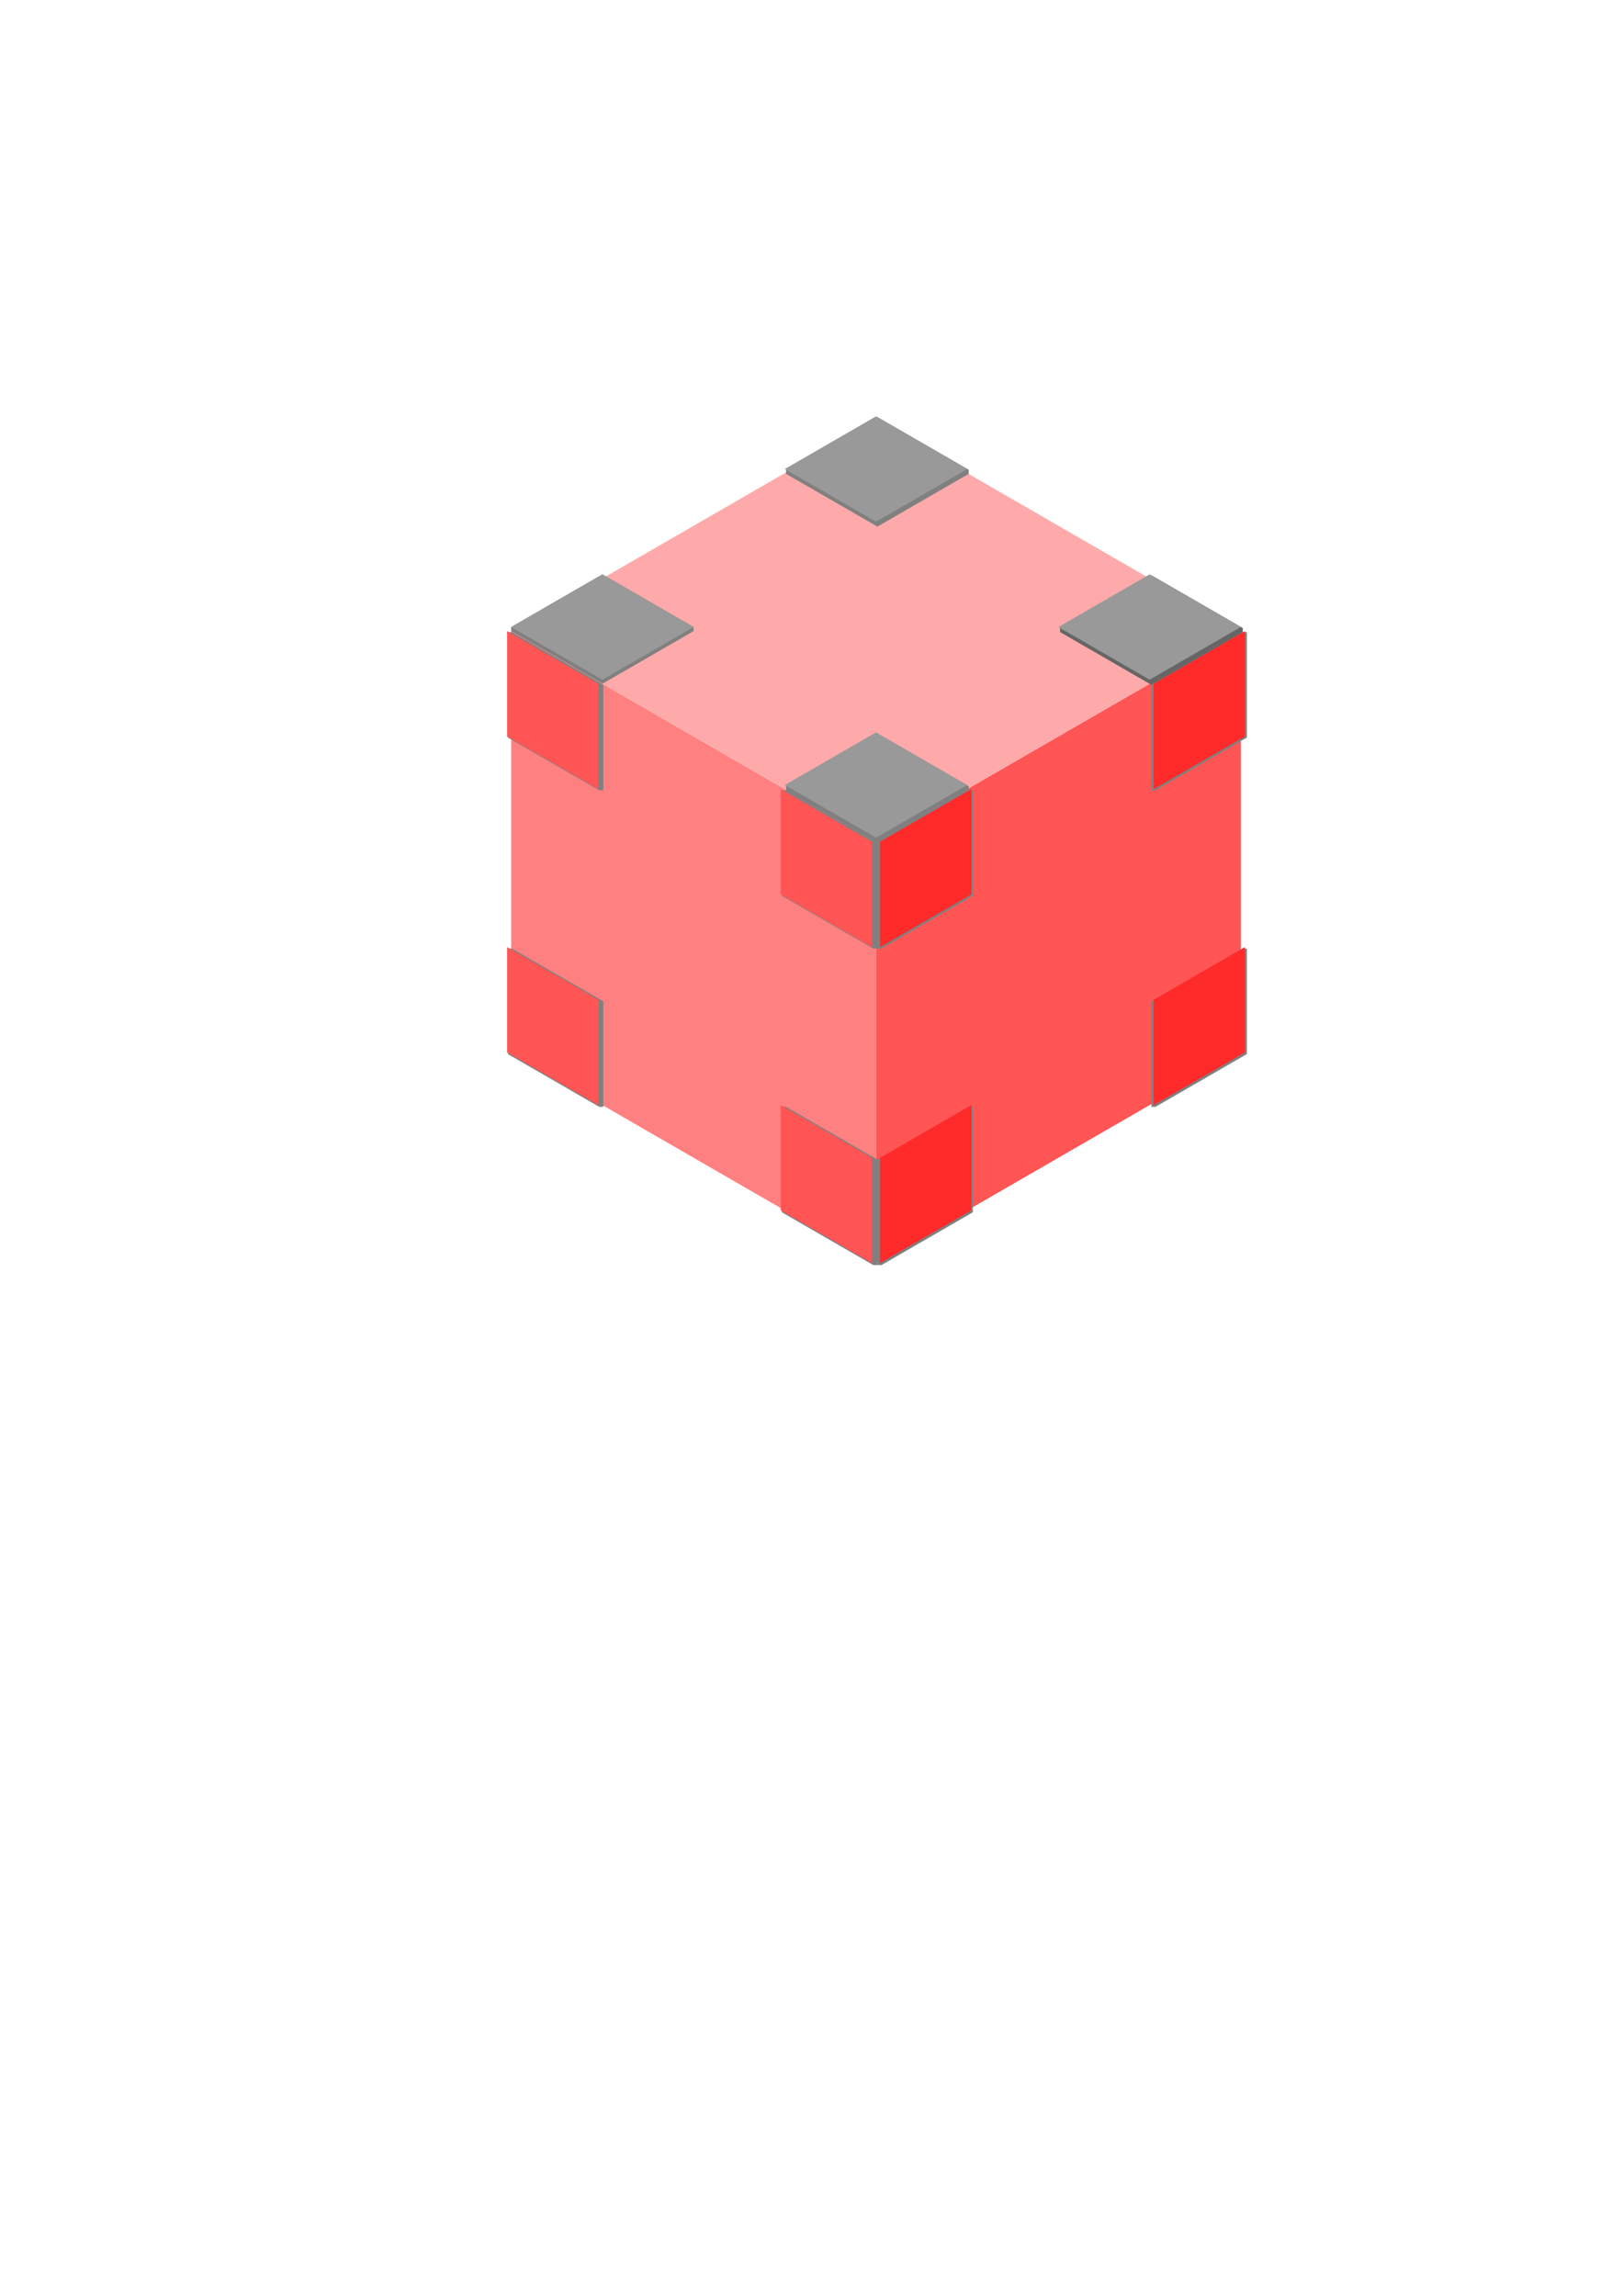 <?xml version="1.0" encoding="UTF-8" standalone="no"?>
<!-- Created with Inkscape (http://www.inkscape.org/) -->

<svg
   xmlns:dc="http://purl.org/dc/elements/1.1/"
   xmlns:cc="http://creativecommons.org/ns#"
   xmlns:rdf="http://www.w3.org/1999/02/22-rdf-syntax-ns#"
   xmlns:svg="http://www.w3.org/2000/svg"
   xmlns="http://www.w3.org/2000/svg"
   xmlns:sodipodi="http://sodipodi.sourceforge.net/DTD/sodipodi-0.dtd"
   xmlns:inkscape="http://www.inkscape.org/namespaces/inkscape"
   width="210mm"
   height="297mm"
   viewBox="0 0 210 297"
   version="1.1"
   id="svg8"
   inkscape:version="0.92.0 r15299"
   sodipodi:docname="bert.svg">
  <defs
     id="defs2" />
  <sodipodi:namedview
     id="base"
     pagecolor="#ffffff"
     bordercolor="#666666"
     borderopacity="1.0"
     inkscape:pageopacity="0.0"
     inkscape:pageshadow="2"
     inkscape:zoom="0.70710678"
     inkscape:cx="388.48969"
     inkscape:cy="809.76605"
     inkscape:document-units="mm"
     inkscape:current-layer="layer1"
     showgrid="false"
     inkscape:window-width="1304"
     inkscape:window-height="745"
     inkscape:window-x="-8"
     inkscape:window-y="-8"
     inkscape:window-maximized="1" />
  <g
     inkscape:label="Capa 1"
     inkscape:groupmode="layer"
     id="layer1">
    <g
       id="g4655"
       transform="translate(-170.625,5.987)">
      <path
         sodipodi:nodetypes="ccccc"
         style="opacity:1;fill:#b3b3b3;fill-opacity:1;fill-rule:evenodd;stroke:none;stroke-width:0.55;stroke-linecap:round;stroke-linejoin:round;stroke-miterlimit:4;stroke-dasharray:none;stroke-dashoffset:0;stroke-opacity:1;paint-order:markers stroke fill"
         inkscape:transform-center-y="-1.4017323e-006"
         d="m 97.631,172.381 -47.202,-27.252 -2e-6,-54.504 47.202,27.252 z"
         id="path4488"
         inkscape:connector-curvature="0" />
      <path
         sodipodi:nodetypes="ccccc"
         style="opacity:1;fill:#b3b3b3;fill-opacity:1;fill-rule:evenodd;stroke:none;stroke-width:0.55;stroke-linecap:round;stroke-linejoin:round;stroke-miterlimit:4;stroke-dasharray:none;stroke-dashoffset:0;stroke-opacity:1;paint-order:markers stroke fill"
         inkscape:transform-center-y="-1.4017323e-006"
         d="m 97.631,172.381 -1e-6,-54.504 47.202,-27.252 v 54.504 z"
         id="path4490"
         inkscape:connector-curvature="0" />
      <path
         sodipodi:nodetypes="ccccc"
         style="opacity:1;fill:#b3b3b3;fill-opacity:1;fill-rule:evenodd;stroke:none;stroke-width:0.55;stroke-linecap:round;stroke-linejoin:round;stroke-miterlimit:4;stroke-dasharray:none;stroke-dashoffset:0;stroke-opacity:1;paint-order:markers stroke fill"
         inkscape:transform-center-y="-1.4017323e-006"
         d="M 50.429,90.625 97.631,63.373 144.833,90.625 97.631,117.877 Z"
         id="path4492"
         inkscape:connector-curvature="0" />
      <path
         inkscape:connector-curvature="0"
         id="path4505"
         d="M 50.429,104.251 V 90.625 l 11.8,6.813 v 13.626 z"
         inkscape:transform-center-y="-1.4017323e-006"
         style="opacity:1;fill:#cccccc;fill-opacity:1;fill-rule:evenodd;stroke:none;stroke-width:0.55;stroke-linecap:round;stroke-linejoin:round;stroke-miterlimit:4;stroke-dasharray:none;stroke-dashoffset:0;stroke-opacity:1;paint-order:markers stroke fill"
         sodipodi:nodetypes="ccccc" />
      <path
         sodipodi:nodetypes="ccccc"
         style="opacity:1;fill:#cccccc;fill-opacity:1;fill-rule:evenodd;stroke:none;stroke-width:0.55;stroke-linecap:round;stroke-linejoin:round;stroke-miterlimit:4;stroke-dasharray:none;stroke-dashoffset:0;stroke-opacity:1;paint-order:markers stroke fill"
         inkscape:transform-center-y="-1.4017323e-006"
         d="m 50.429,145.129 v -13.626 l 11.8,6.813 v 13.626 z"
         id="path4507"
         inkscape:connector-curvature="0" />
      <path
         inkscape:connector-curvature="0"
         id="path4509"
         d="m 85.831,124.69 v -13.626 l 11.8,6.813 v 13.626 z"
         inkscape:transform-center-y="-1.4017323e-006"
         style="opacity:1;fill:#cccccc;fill-opacity:1;fill-rule:evenodd;stroke:none;stroke-width:0.55;stroke-linecap:round;stroke-linejoin:round;stroke-miterlimit:4;stroke-dasharray:none;stroke-dashoffset:0;stroke-opacity:1;paint-order:markers stroke fill"
         sodipodi:nodetypes="ccccc" />
      <path
         sodipodi:nodetypes="ccccc"
         style="opacity:1;fill:#cccccc;fill-opacity:1;fill-rule:evenodd;stroke:none;stroke-width:0.55;stroke-linecap:round;stroke-linejoin:round;stroke-miterlimit:4;stroke-dasharray:none;stroke-dashoffset:0;stroke-opacity:1;paint-order:markers stroke fill"
         inkscape:transform-center-y="-1.4017323e-006"
         d="m 85.831,165.568 v -13.626 l 11.8,6.813 v 13.626 z"
         id="path4511"
         inkscape:connector-curvature="0" />
      <path
         inkscape:connector-curvature="0"
         id="path4513"
         d="m 133.033,97.438 11.8,-6.813 v 13.626 l -11.8,6.813 z"
         inkscape:transform-center-y="-1.4017323e-006"
         style="opacity:1;fill:#cccccc;fill-opacity:1;fill-rule:evenodd;stroke:none;stroke-width:0.55;stroke-linecap:round;stroke-linejoin:round;stroke-miterlimit:4;stroke-dasharray:none;stroke-dashoffset:0;stroke-opacity:1;paint-order:markers stroke fill"
         sodipodi:nodetypes="ccccc" />
      <path
         sodipodi:nodetypes="ccccc"
         style="opacity:1;fill:#cccccc;fill-opacity:1;fill-rule:evenodd;stroke:none;stroke-width:0.55;stroke-linecap:round;stroke-linejoin:round;stroke-miterlimit:4;stroke-dasharray:none;stroke-dashoffset:0;stroke-opacity:1;paint-order:markers stroke fill"
         inkscape:transform-center-y="-1.4017323e-006"
         d="m 97.631,117.877 11.8,-6.813 v 13.626 l -11.8,6.813 z"
         id="path4524"
         inkscape:connector-curvature="0" />
      <path
         inkscape:connector-curvature="0"
         id="path4526"
         d="m 97.631,158.755 11.8,-6.813 v 13.626 l -11.8,6.813 z"
         inkscape:transform-center-y="-1.4017323e-006"
         style="opacity:1;fill:#cccccc;fill-opacity:1;fill-rule:evenodd;stroke:none;stroke-width:0.55;stroke-linecap:round;stroke-linejoin:round;stroke-miterlimit:4;stroke-dasharray:none;stroke-dashoffset:0;stroke-opacity:1;paint-order:markers stroke fill"
         sodipodi:nodetypes="ccccc" />
      <path
         sodipodi:nodetypes="ccccc"
         style="opacity:1;fill:#cccccc;fill-opacity:1;fill-rule:evenodd;stroke:none;stroke-width:0.55;stroke-linecap:round;stroke-linejoin:round;stroke-miterlimit:4;stroke-dasharray:none;stroke-dashoffset:0;stroke-opacity:1;paint-order:markers stroke fill"
         inkscape:transform-center-y="-1.4017323e-006"
         d="m 133.033,138.316 11.8,-6.813 v 13.626 l -11.8,6.813 z"
         id="path4528"
         inkscape:connector-curvature="0" />
      <path
         sodipodi:nodetypes="ccccccc"
         inkscape:connector-curvature="0"
         id="path4586"
         transform="scale(0.265)"
         d="m 235.199,314.77 -44.6,25.75 v 2 l 44.6,25.75 44.6,-25.75 v -2 z"
         style="opacity:1;fill:#808080;fill-opacity:1;fill-rule:evenodd;stroke:none;stroke-width:2.079;stroke-linecap:round;stroke-linejoin:round;stroke-miterlimit:4;stroke-dasharray:none;stroke-dashoffset:0;stroke-opacity:1;paint-order:markers stroke fill" />
      <path
         inkscape:connector-curvature="0"
         id="path4530"
         d="m 50.429,90.625 11.8,-6.813 11.8,6.813 -11.8,6.813 z"
         inkscape:transform-center-y="-1.4017323e-006"
         style="opacity:1;fill:#cccccc;fill-opacity:1;fill-rule:evenodd;stroke:none;stroke-width:0.55;stroke-linecap:round;stroke-linejoin:round;stroke-miterlimit:4;stroke-dasharray:none;stroke-dashoffset:0;stroke-opacity:1;paint-order:markers stroke fill"
         sodipodi:nodetypes="ccccc" />
      <path
         sodipodi:nodetypes="ccccc"
         style="opacity:1;fill:#cccccc;fill-opacity:1;fill-rule:evenodd;stroke:none;stroke-width:0.55;stroke-linecap:round;stroke-linejoin:round;stroke-miterlimit:4;stroke-dasharray:none;stroke-dashoffset:0;stroke-opacity:1;paint-order:markers stroke fill"
         inkscape:transform-center-y="-1.4017323e-006"
         d="m 85.831,111.064 11.8,-6.813 11.801,6.813 -11.801,6.813 z"
         id="path4541"
         inkscape:connector-curvature="0" />
      <path
         inkscape:connector-curvature="0"
         id="path4543"
         d="m 85.831,70.186 11.8,-6.813 11.801,6.813 -11.801,6.813 z"
         inkscape:transform-center-y="-1.4017323e-006"
         style="opacity:1;fill:#cccccc;fill-opacity:1;fill-rule:evenodd;stroke:none;stroke-width:0.55;stroke-linecap:round;stroke-linejoin:round;stroke-miterlimit:4;stroke-dasharray:none;stroke-dashoffset:0;stroke-opacity:1;paint-order:markers stroke fill"
         sodipodi:nodetypes="ccccc" />
      <path
         sodipodi:nodetypes="ccccc"
         style="opacity:1;fill:#cccccc;fill-opacity:1;fill-rule:evenodd;stroke:none;stroke-width:0.55;stroke-linecap:round;stroke-linejoin:round;stroke-miterlimit:4;stroke-dasharray:none;stroke-dashoffset:0;stroke-opacity:1;paint-order:markers stroke fill"
         inkscape:transform-center-y="-1.4017323e-006"
         d="m 121.232,90.625 11.8,-6.813 11.8,6.813 -11.8,6.813 z"
         id="path4545"
         inkscape:connector-curvature="0" />
      <path
         sodipodi:nodetypes="ccccc"
         style="opacity:1;fill:#999999;fill-opacity:1;fill-rule:evenodd;stroke:none;stroke-width:0.55;stroke-linecap:round;stroke-linejoin:round;stroke-miterlimit:4;stroke-dasharray:none;stroke-dashoffset:0;stroke-opacity:1;paint-order:markers stroke fill"
         inkscape:transform-center-y="-1.4017323e-006"
         d="M 50.429,90.096 62.23,83.283 74.03,90.096 62.23,96.909 Z"
         id="path4549"
         inkscape:connector-curvature="0" />
      <path
         sodipodi:nodetypes="ccccc"
         style="opacity:1;fill:#999999;fill-opacity:1;fill-rule:evenodd;stroke:none;stroke-width:0.55;stroke-linecap:round;stroke-linejoin:round;stroke-miterlimit:4;stroke-dasharray:none;stroke-dashoffset:0;stroke-opacity:1;paint-order:markers stroke fill"
         inkscape:transform-center-y="-1.4017323e-006"
         d="M 49.9,104.251 V 90.625 l 11.8,6.813 v 13.626 z"
         id="path4551"
         inkscape:connector-curvature="0" />
      <path
         inkscape:connector-curvature="0"
         id="path4553"
         d="m 49.9,145.129 v -13.626 l 11.8,6.813 v 13.626 z"
         inkscape:transform-center-y="-1.4017323e-006"
         style="opacity:1;fill:#999999;fill-opacity:1;fill-rule:evenodd;stroke:none;stroke-width:0.55;stroke-linecap:round;stroke-linejoin:round;stroke-miterlimit:4;stroke-dasharray:none;stroke-dashoffset:0;stroke-opacity:1;paint-order:markers stroke fill"
         sodipodi:nodetypes="ccccc" />
      <path
         inkscape:connector-curvature="0"
         id="path4555"
         d="m 85.302,165.568 v -13.626 l 11.8,6.813 v 13.626 z"
         inkscape:transform-center-y="-1.4017323e-006"
         style="opacity:1;fill:#999999;fill-opacity:1;fill-rule:evenodd;stroke:none;stroke-width:0.55;stroke-linecap:round;stroke-linejoin:round;stroke-miterlimit:4;stroke-dasharray:none;stroke-dashoffset:0;stroke-opacity:1;paint-order:markers stroke fill"
         sodipodi:nodetypes="ccccc" />
      <path
         sodipodi:nodetypes="ccccc"
         style="opacity:1;fill:#999999;fill-opacity:1;fill-rule:evenodd;stroke:none;stroke-width:0.55;stroke-linecap:round;stroke-linejoin:round;stroke-miterlimit:4;stroke-dasharray:none;stroke-dashoffset:0;stroke-opacity:1;paint-order:markers stroke fill"
         inkscape:transform-center-y="-1.4017323e-006"
         d="m 98.16,158.755 11.8,-6.813 v 13.626 l -11.8,6.813 z"
         id="path4557"
         inkscape:connector-curvature="0" />
      <path
         inkscape:connector-curvature="0"
         id="path4559"
         d="m 133.562,138.316 11.8,-6.813 v 13.626 l -11.8,6.813 z"
         inkscape:transform-center-y="-1.4017323e-006"
         style="opacity:1;fill:#999999;fill-opacity:1;fill-rule:evenodd;stroke:none;stroke-width:0.55;stroke-linecap:round;stroke-linejoin:round;stroke-miterlimit:4;stroke-dasharray:none;stroke-dashoffset:0;stroke-opacity:1;paint-order:markers stroke fill"
         sodipodi:nodetypes="ccccc" />
      <path
         sodipodi:nodetypes="ccccc"
         style="opacity:1;fill:#999999;fill-opacity:1;fill-rule:evenodd;stroke:none;stroke-width:0.55;stroke-linecap:round;stroke-linejoin:round;stroke-miterlimit:4;stroke-dasharray:none;stroke-dashoffset:0;stroke-opacity:1;paint-order:markers stroke fill"
         inkscape:transform-center-y="-1.4017323e-006"
         d="m 133.562,97.438 11.8,-6.813 v 13.626 l -11.8,6.813 z"
         id="path4561"
         inkscape:connector-curvature="0" />
      <path
         inkscape:connector-curvature="0"
         id="path4563"
         d="m 121.232,90.096 11.8,-6.813 11.8,6.813 -11.8,6.813 z"
         inkscape:transform-center-y="-1.4017323e-006"
         style="opacity:1;fill:#999999;fill-opacity:1;fill-rule:evenodd;stroke:none;stroke-width:0.55;stroke-linecap:round;stroke-linejoin:round;stroke-miterlimit:4;stroke-dasharray:none;stroke-dashoffset:0;stroke-opacity:1;paint-order:markers stroke fill"
         sodipodi:nodetypes="ccccc" />
      <path
         sodipodi:nodetypes="ccccc"
         style="opacity:1;fill:#999999;fill-opacity:1;fill-rule:evenodd;stroke:none;stroke-width:0.55;stroke-linecap:round;stroke-linejoin:round;stroke-miterlimit:4;stroke-dasharray:none;stroke-dashoffset:0;stroke-opacity:1;paint-order:markers stroke fill"
         inkscape:transform-center-y="-1.4017323e-006"
         d="m 85.831,69.657 11.8,-6.813 11.801,6.813 -11.801,6.813 z"
         id="path4565"
         inkscape:connector-curvature="0" />
      <path
         inkscape:connector-curvature="0"
         id="path4567"
         d="m 85.831,110.535 11.8,-6.813 11.801,6.813 -11.801,6.813 z"
         inkscape:transform-center-y="-1.4017323e-006"
         style="opacity:1;fill:#999999;fill-opacity:1;fill-rule:evenodd;stroke:none;stroke-width:0.55;stroke-linecap:round;stroke-linejoin:round;stroke-miterlimit:4;stroke-dasharray:none;stroke-dashoffset:0;stroke-opacity:1;paint-order:markers stroke fill"
         sodipodi:nodetypes="ccccc" />
      <path
         inkscape:connector-curvature="0"
         id="path4569"
         d="m 98.16,117.877 11.801,-6.813 v 13.626 l -11.801,6.813 z"
         inkscape:transform-center-y="-1.4017323e-006"
         style="opacity:1;fill:#999999;fill-opacity:1;fill-rule:evenodd;stroke:none;stroke-width:0.55;stroke-linecap:round;stroke-linejoin:round;stroke-miterlimit:4;stroke-dasharray:none;stroke-dashoffset:0;stroke-opacity:1;paint-order:markers stroke fill"
         sodipodi:nodetypes="ccccc" />
      <path
         sodipodi:nodetypes="ccccc"
         style="opacity:1;fill:#999999;fill-opacity:1;fill-rule:evenodd;stroke:none;stroke-width:0.55;stroke-linecap:round;stroke-linejoin:round;stroke-miterlimit:4;stroke-dasharray:none;stroke-dashoffset:0;stroke-opacity:1;paint-order:markers stroke fill"
         inkscape:transform-center-y="-1.4017323e-006"
         d="m 85.302,124.69 v -13.626 l 11.8,6.813 v 13.626 z"
         id="path4571"
         inkscape:connector-curvature="0" />
    </g>
    <path
       sodipodi:nodetypes="ccccc"
       style="opacity:1;fill:#ff8080;fill-opacity:1;fill-rule:evenodd;stroke:none;stroke-width:0.55;stroke-linecap:round;stroke-linejoin:round;stroke-miterlimit:4;stroke-dasharray:none;stroke-dashoffset:0;stroke-opacity:1;paint-order:markers stroke fill"
       inkscape:transform-center-y="-1.4017323e-006"
       d="m 113.347,163.401 -47.202,-27.252 -2e-6,-54.504 47.202,27.252 z"
       id="path4657"
       inkscape:connector-curvature="0" />
    <path
       sodipodi:nodetypes="ccccc"
       style="opacity:1;fill:#ff5555;fill-opacity:1;fill-rule:evenodd;stroke:none;stroke-width:0.55;stroke-linecap:round;stroke-linejoin:round;stroke-miterlimit:4;stroke-dasharray:none;stroke-dashoffset:0;stroke-opacity:1;paint-order:markers stroke fill"
       inkscape:transform-center-y="-1.4017323e-006"
       d="m 113.347,163.401 -1e-5,-54.504 47.202,-27.252 v 54.504 z"
       id="path4659"
       inkscape:connector-curvature="0" />
    <path
       sodipodi:nodetypes="ccccc"
       style="opacity:1;fill:#ffaaaa;fill-opacity:1;fill-rule:evenodd;stroke:none;stroke-width:0.55;stroke-linecap:round;stroke-linejoin:round;stroke-miterlimit:4;stroke-dasharray:none;stroke-dashoffset:0;stroke-opacity:1;paint-order:markers stroke fill"
       inkscape:transform-center-y="-1.4017323e-006"
       d="M 66.145,81.645 113.347,54.393 160.549,81.645 113.347,108.897 Z"
       id="path4661"
       inkscape:connector-curvature="0" />
    <path
       style="opacity:1;fill:#808080;fill-opacity:1;fill-rule:evenodd;stroke:none;stroke-width:2.079;stroke-linecap:round;stroke-linejoin:round;stroke-miterlimit:4;stroke-dasharray:none;stroke-dashoffset:0;stroke-opacity:1;paint-order:markers stroke fill"
       d="m 247.996,308.578 v 51.5 l 44.6,25.75 h 2 v -51.5 l -44.6,-25.75 z"
       transform="scale(0.265)"
       id="path4663"
       inkscape:connector-curvature="0"
       sodipodi:nodetypes="ccccccc" />
    <path
       style="opacity:1;fill:#808080;fill-opacity:1;fill-rule:evenodd;stroke:none;stroke-width:2.079;stroke-linecap:round;stroke-linejoin:round;stroke-miterlimit:4;stroke-dasharray:none;stroke-dashoffset:0;stroke-opacity:1;paint-order:markers stroke fill"
       d="m 247.996,463.078 v 51.5 l 44.6,25.75 h 2 v -51.5 l -44.6,-25.75 z"
       transform="scale(0.265)"
       id="path4665"
       inkscape:connector-curvature="0"
       sodipodi:nodetypes="ccccccc" />
    <path
       style="opacity:1;fill:#808080;fill-opacity:1;fill-rule:evenodd;stroke:none;stroke-width:2.079;stroke-linecap:round;stroke-linejoin:round;stroke-miterlimit:4;stroke-dasharray:none;stroke-dashoffset:0;stroke-opacity:1;paint-order:markers stroke fill"
       d="m 381.797,385.828 v 51.5 l 44.6,25.75 h 2 v -51.5 l -44.6,-25.75 z"
       transform="scale(0.265)"
       id="path4667"
       inkscape:connector-curvature="0"
       sodipodi:nodetypes="ccccccc" />
    <path
       style="opacity:1;fill:#808080;fill-opacity:1;fill-rule:evenodd;stroke:none;stroke-width:2.079;stroke-linecap:round;stroke-linejoin:round;stroke-miterlimit:4;stroke-dasharray:none;stroke-dashoffset:0;stroke-opacity:1;paint-order:markers stroke fill"
       d="m 381.797,540.328 v 51.5 l 44.6,25.75 h 2 v -51.5 l -44.6,-25.75 z"
       transform="scale(0.265)"
       id="path4669"
       inkscape:connector-curvature="0"
       sodipodi:nodetypes="ccccccc" />
    <path
       style="opacity:1;fill:#808080;fill-opacity:1;fill-rule:evenodd;stroke:none;stroke-width:2.079;stroke-linecap:round;stroke-linejoin:round;stroke-miterlimit:4;stroke-dasharray:none;stroke-dashoffset:0;stroke-opacity:1;paint-order:markers stroke fill"
       d="m 606.799,308.578 -44.602,25.75 v 51.5 h 2 l 44.602,-25.75 v -51.5 z"
       transform="scale(0.265)"
       id="path4671"
       inkscape:connector-curvature="0"
       sodipodi:nodetypes="ccccccc" />
    <path
       style="opacity:1;fill:#808080;fill-opacity:1;fill-rule:evenodd;stroke:none;stroke-width:2.079;stroke-linecap:round;stroke-linejoin:round;stroke-miterlimit:4;stroke-dasharray:none;stroke-dashoffset:0;stroke-opacity:1;paint-order:markers stroke fill"
       d="m 472.998,385.828 -44.602,25.75 v 51.5 h 2 l 44.602,-25.75 v -51.5 z"
       transform="scale(0.265)"
       id="path4673"
       inkscape:connector-curvature="0"
       sodipodi:nodetypes="ccccccc" />
    <path
       style="opacity:1;fill:#808080;fill-opacity:1;fill-rule:evenodd;stroke:none;stroke-width:2.079;stroke-linecap:round;stroke-linejoin:round;stroke-miterlimit:4;stroke-dasharray:none;stroke-dashoffset:0;stroke-opacity:1;paint-order:markers stroke fill"
       d="m 472.998,540.328 -44.602,25.75 v 51.5 h 2 l 44.602,-25.75 v -51.5 z"
       transform="scale(0.265)"
       id="path4675"
       inkscape:connector-curvature="0"
       sodipodi:nodetypes="ccccccc" />
    <path
       style="opacity:1;fill:#808080;fill-opacity:1;fill-rule:evenodd;stroke:none;stroke-width:2.079;stroke-linecap:round;stroke-linejoin:round;stroke-miterlimit:4;stroke-dasharray:none;stroke-dashoffset:0;stroke-opacity:1;paint-order:markers stroke fill"
       d="m 606.799,463.078 -44.602,25.75 v 51.5 h 2 l 44.602,-25.75 v -51.5 z"
       transform="scale(0.265)"
       id="path4677"
       inkscape:connector-curvature="0"
       sodipodi:nodetypes="ccccccc" />
    <path
       sodipodi:nodetypes="ccccccc"
       inkscape:connector-curvature="0"
       id="path4679"
       d="m 77.945,74.303 -11.8,6.813 v 0.529 l 11.8,6.813 11.8,-6.813 v -0.529 z"
       style="opacity:1;fill:#808080;fill-opacity:1;fill-rule:evenodd;stroke:none;stroke-width:0.55;stroke-linecap:round;stroke-linejoin:round;stroke-miterlimit:4;stroke-dasharray:none;stroke-dashoffset:0;stroke-opacity:1;paint-order:markers stroke fill" />
    <path
       style="opacity:1;fill:#808080;fill-opacity:1;fill-rule:evenodd;stroke:none;stroke-width:2.079;stroke-linecap:round;stroke-linejoin:round;stroke-miterlimit:4;stroke-dasharray:none;stroke-dashoffset:0;stroke-opacity:1;paint-order:markers stroke fill"
       d="m 428.396,358.078 -44.6,25.75 v 2 l 44.6,25.75 44.602,-25.75 v -2 z"
       transform="scale(0.265)"
       id="path4683"
       inkscape:connector-curvature="0"
       sodipodi:nodetypes="ccccccc" />
    <path
       style="opacity:1;fill:#808080;fill-opacity:1;fill-rule:evenodd;stroke:none;stroke-width:2.079;stroke-linecap:round;stroke-linejoin:round;stroke-miterlimit:4;stroke-dasharray:none;stroke-dashoffset:0;stroke-opacity:1;paint-order:markers stroke fill"
       d="m 428.396,203.578 -44.6,25.75 v 2 l 44.6,25.75 44.602,-25.75 v -2 z"
       transform="scale(0.265)"
       id="path4685"
       inkscape:connector-curvature="0"
       sodipodi:nodetypes="ccccccc" />
    <path
       style="opacity:1;fill:#666666;fill-opacity:1;fill-rule:evenodd;stroke:none;stroke-width:2.079;stroke-linecap:round;stroke-linejoin:round;stroke-miterlimit:4;stroke-dasharray:none;stroke-dashoffset:0;stroke-opacity:1;paint-order:markers stroke fill"
       d="m 562.197,280.828 -44.6,25.75 v 2 l 44.6,25.75 44.602,-25.75 v -2 z"
       transform="scale(0.265)"
       id="path4687"
       inkscape:connector-curvature="0"
       sodipodi:nodetypes="ccccccc" />
    <path
       sodipodi:nodetypes="ccccc"
       style="opacity:1;fill:#999999;fill-opacity:1;fill-rule:evenodd;stroke:none;stroke-width:0.55;stroke-linecap:round;stroke-linejoin:round;stroke-miterlimit:4;stroke-dasharray:none;stroke-dashoffset:0;stroke-opacity:1;paint-order:markers stroke fill"
       inkscape:transform-center-y="-1.4017323e-006"
       d="m 66.145,81.116 11.8,-6.813 11.8,6.813 -11.8,6.813 z"
       id="path4689"
       inkscape:connector-curvature="0" />
    <path
       sodipodi:nodetypes="ccccc"
       style="opacity:1;fill:#ff5555;fill-opacity:1;fill-rule:evenodd;stroke:none;stroke-width:0.55;stroke-linecap:round;stroke-linejoin:round;stroke-miterlimit:4;stroke-dasharray:none;stroke-dashoffset:0;stroke-opacity:1;paint-order:markers stroke fill"
       inkscape:transform-center-y="-1.4017323e-006"
       d="M 65.616,95.271 V 81.645 l 11.8,6.813 V 102.084 Z"
       id="path4691"
       inkscape:connector-curvature="0" />
    <path
       inkscape:connector-curvature="0"
       id="path4693"
       d="m 65.616,136.149 v -13.626 l 11.8,6.813 v 13.626 z"
       inkscape:transform-center-y="-1.4017323e-006"
       style="opacity:1;fill:#ff5555;fill-opacity:1;fill-rule:evenodd;stroke:none;stroke-width:0.55;stroke-linecap:round;stroke-linejoin:round;stroke-miterlimit:4;stroke-dasharray:none;stroke-dashoffset:0;stroke-opacity:1;paint-order:markers stroke fill"
       sodipodi:nodetypes="ccccc" />
    <path
       inkscape:connector-curvature="0"
       id="path4695"
       d="m 101.017,156.588 v -13.626 l 11.8,6.813 v 13.626 z"
       inkscape:transform-center-y="-1.4017323e-006"
       style="opacity:1;fill:#ff5555;fill-opacity:1;fill-rule:evenodd;stroke:none;stroke-width:0.55;stroke-linecap:round;stroke-linejoin:round;stroke-miterlimit:4;stroke-dasharray:none;stroke-dashoffset:0;stroke-opacity:1;paint-order:markers stroke fill"
       sodipodi:nodetypes="ccccc" />
    <path
       sodipodi:nodetypes="ccccc"
       style="opacity:1;fill:#ff2a2a;fill-opacity:1;fill-rule:evenodd;stroke:none;stroke-width:0.55;stroke-linecap:round;stroke-linejoin:round;stroke-miterlimit:4;stroke-dasharray:none;stroke-dashoffset:0;stroke-opacity:1;paint-order:markers stroke fill"
       inkscape:transform-center-y="-1.4017323e-006"
       d="m 113.876,149.775 11.8,-6.813 v 13.626 l -11.8,6.813 z"
       id="path4697"
       inkscape:connector-curvature="0" />
    <path
       inkscape:connector-curvature="0"
       id="path4699"
       d="m 149.277,129.336 11.8,-6.813 v 13.626 l -11.8,6.813 z"
       inkscape:transform-center-y="-1.4017323e-006"
       style="opacity:1;fill:#ff2a2a;fill-opacity:1;fill-rule:evenodd;stroke:none;stroke-width:0.55;stroke-linecap:round;stroke-linejoin:round;stroke-miterlimit:4;stroke-dasharray:none;stroke-dashoffset:0;stroke-opacity:1;paint-order:markers stroke fill"
       sodipodi:nodetypes="ccccc" />
    <path
       sodipodi:nodetypes="ccccc"
       style="opacity:1;fill:#ff2a2a;fill-opacity:1;fill-rule:evenodd;stroke:none;stroke-width:0.55;stroke-linecap:round;stroke-linejoin:round;stroke-miterlimit:4;stroke-dasharray:none;stroke-dashoffset:0;stroke-opacity:1;paint-order:markers stroke fill"
       inkscape:transform-center-y="-1.4017323e-006"
       d="m 149.277,88.458 11.8,-6.813 v 13.626 l -11.8,6.813 z"
       id="path4701"
       inkscape:connector-curvature="0" />
    <path
       inkscape:connector-curvature="0"
       id="path4703"
       d="m 136.948,81.116 11.8,-6.813 11.8,6.813 -11.8,6.813 z"
       inkscape:transform-center-y="-1.4017323e-006"
       style="opacity:1;fill:#999999;fill-opacity:1;fill-rule:evenodd;stroke:none;stroke-width:0.55;stroke-linecap:round;stroke-linejoin:round;stroke-miterlimit:4;stroke-dasharray:none;stroke-dashoffset:0;stroke-opacity:1;paint-order:markers stroke fill"
       sodipodi:nodetypes="ccccc" />
    <path
       sodipodi:nodetypes="ccccc"
       style="opacity:1;fill:#999999;fill-opacity:1;fill-rule:evenodd;stroke:none;stroke-width:0.55;stroke-linecap:round;stroke-linejoin:round;stroke-miterlimit:4;stroke-dasharray:none;stroke-dashoffset:0;stroke-opacity:1;paint-order:markers stroke fill"
       inkscape:transform-center-y="-1.4017323e-006"
       d="m 101.546,60.677 11.8,-6.813 11.8,6.813 -11.8,6.813 z"
       id="path4705"
       inkscape:connector-curvature="0" />
    <path
       inkscape:connector-curvature="0"
       id="path4707"
       d="m 101.546,101.555 11.8,-6.813 11.8,6.813 -11.8,6.813 z"
       inkscape:transform-center-y="-1.4017323e-006"
       style="opacity:1;fill:#999999;fill-opacity:1;fill-rule:evenodd;stroke:none;stroke-width:0.55;stroke-linecap:round;stroke-linejoin:round;stroke-miterlimit:4;stroke-dasharray:none;stroke-dashoffset:0;stroke-opacity:1;paint-order:markers stroke fill"
       sodipodi:nodetypes="ccccc" />
    <path
       inkscape:connector-curvature="0"
       id="path4709"
       d="m 113.876,108.897 11.8,-6.813 v 13.626 l -11.8,6.813 z"
       inkscape:transform-center-y="-1.4017323e-006"
       style="opacity:1;fill:#ff2a2a;fill-opacity:1;fill-rule:evenodd;stroke:none;stroke-width:0.55;stroke-linecap:round;stroke-linejoin:round;stroke-miterlimit:4;stroke-dasharray:none;stroke-dashoffset:0;stroke-opacity:1;paint-order:markers stroke fill"
       sodipodi:nodetypes="ccccc" />
    <path
       sodipodi:nodetypes="ccccc"
       style="opacity:1;fill:#ff5555;fill-opacity:1;fill-rule:evenodd;stroke:none;stroke-width:0.55;stroke-linecap:round;stroke-linejoin:round;stroke-miterlimit:4;stroke-dasharray:none;stroke-dashoffset:0;stroke-opacity:1;paint-order:markers stroke fill"
       inkscape:transform-center-y="-1.4017323e-006"
       d="M 101.017,115.71 V 102.084 l 11.8,6.813 v 13.626 z"
       id="path4711"
       inkscape:connector-curvature="0" />
  </g>
</svg>

